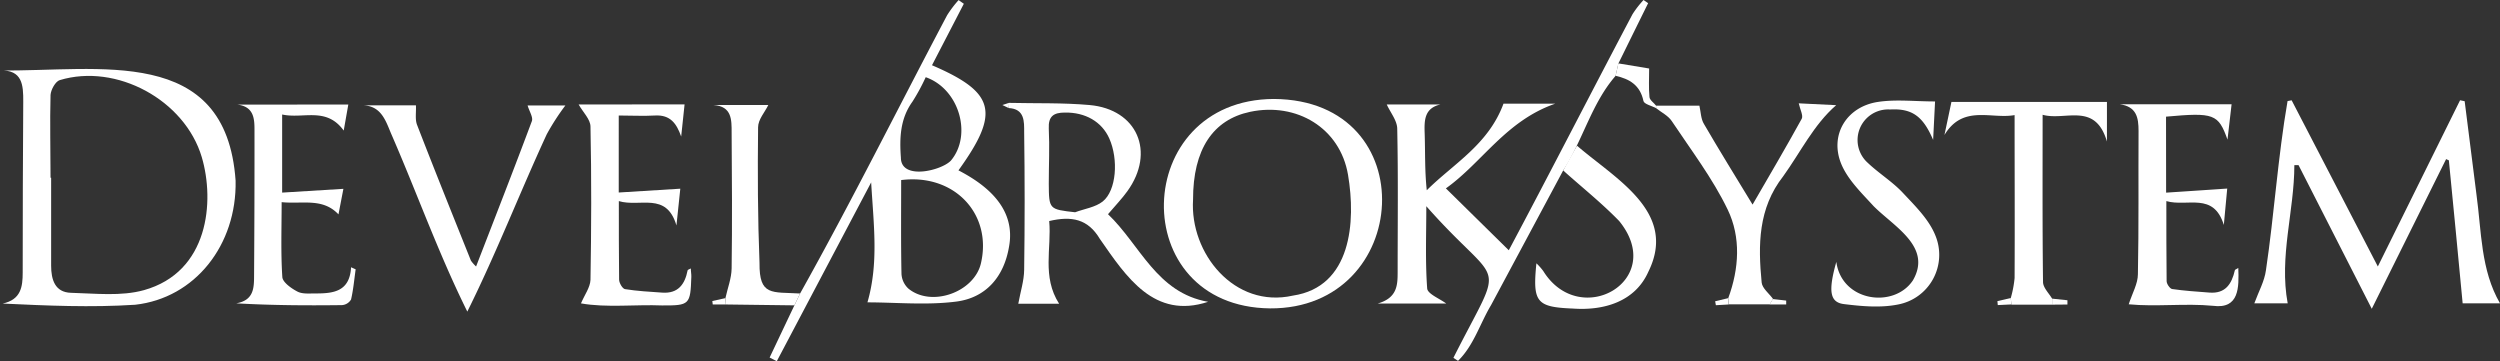 <svg xmlns="http://www.w3.org/2000/svg" viewBox="0 0 544.13 78.62"><rect x="0" y="0" width="544.13" height="78.62" fill="#333333" stroke="none"/><defs><style>.cls-1{fill:#fff;}</style></defs><g id="Слой_2" data-name="Слой 2"><g id="Слой_1-2" data-name="Слой 1"><g id="Слой_2-2" data-name="Слой 2"><g id="Слой_1-2-2" data-name="Слой 1-2"><path class="cls-1" d="M0,15.33c21.42.3,49.2-5.77,51.28,24,.28,14-8.84,25.55-21.86,27-9.64.62-19.06.2-28.84-.26,4-.86,4.36-3.65,4.36-6.77q0-18.57.12-37.14C5.09,18.46,4.87,15.18,0,15.33ZM11,38.69h.13V57.83c0,3,.81,5.81,4.33,5.9,5.3.14,10.91.8,15.87-.58,14.09-3.94,15.44-19.27,12.59-28.94C40.22,21.75,25.32,13.71,13,17.44c-.93.28-1.93,2.1-2,3.23C10.84,26.67,11,32.68,11,38.69Z"/><path class="cls-1" d="M498.78,21.83,517.54,58c6.12-12.38,12-24.28,17.9-36.18l1,.21L539,42.27c1.12,8.1.91,16.46,5.13,23.75H536c-1-10.7-2-20.91-3-31.12l-.6-.27c-5.2,10.46-10.39,20.93-16.18,32.58-5.63-11.06-10.79-21.16-15.94-31.27h-.91c0,10-3.35,19.9-1.45,30.08h-7.26c.91-2.51,2.21-4.8,2.53-7.22C495,46.58,495.78,34.2,497.89,22Z"/><path class="cls-1" d="M174.14,63.88c11.15-19.93,21.33-40.38,32-60.56a24.25,24.25,0,0,1,2.5-3.3l1.14.8L202.85,14.2c13.76,5.92,14.86,10.25,5.76,22.88,6.5,3.36,12.52,8.51,11,16.66-1.11,6.52-5,11-11.32,11.88-6.52.86-13.24.19-19.49.19,2.49-8.59,1.33-17,.81-26.11L169.07,78.62l-1.56-.8C169.72,73.17,171.91,68.52,174.14,63.88Zm22-24.69c0,6.94-.07,13.67.07,20.41a4.69,4.69,0,0,0,1.5,3.21c5,4.12,14.32.81,15.79-5.49,2.5-10.7-5.74-19.58-17.33-18.13Zm5.34-22.38a43.74,43.74,0,0,1-2.9,5.34c-2.67,3.71-2.81,7.89-2.5,12.15,0,5,8.82,2.83,10.87.67,4.67-5.51,1.9-15.56-5.44-18.16Z"/><path class="cls-1" d="M351.64,16.51c-5.24,6-7.12,14-11.41,20.59L324.52,66.43c-2.4,4-3.77,8.8-7.18,12.11l-1-.66c11.48-22.76,10.65-14.24-5.9-33,0,6.2-.24,12.07.19,17.9.09,1.2,2.71,2.2,4.15,3.29H299.83c4.34-1.23,4.36-4.07,4.37-6.89,0-10.38.13-20.76-.09-31.13,0-1.79-1.48-3.54-2.28-5.31H313.5c-3.44.8-3.52,3.36-3.42,6.2.14,4.08,0,8.17.46,12.47,5.81-5.79,13.41-9.92,16.7-18.85h11.28C327.75,26.28,322.59,35.39,314.7,41l13.69,13.47c8.89-16.69,18-34.47,26.92-51.36A21.36,21.36,0,0,1,357.72,0l1,.69q-3.24,6.56-6.47,13.12Z"/><path class="cls-1" d="M276.43,67.12c-31.53-.33-30.36-45.46.85-45.58C310.22,21.77,307.32,67.31,276.43,67.12ZM259.67,43.47c-.73,11.66,9,23.73,21.73,20.87,12.75-1.9,13.73-16.07,12-26.29s-11.21-15.84-21.31-13.71C264,26.05,259.65,32.51,259.67,43.47Z"/><path class="cls-1" d="M219.6,22.39c5.85.14,11.72-.05,17.54.47,10.4.93,14.39,10.23,8.23,18.76-1.16,1.61-2.55,3.06-4.21,5,7,6.66,10.54,17.1,21.79,19.07-11.73,3.86-17.78-5.37-23.59-13.73-2.57-4.3-6.11-5-11-3.85.55,5.9-1.62,12.1,2.16,18h-8.89c.49-2.67,1.25-5,1.28-7.37q.21-15,0-30c0-2.23.15-5.06-3.39-5.22C219.55,23.14,219.58,22.77,219.6,22.39ZM234,46.2c2-.75,4.38-1.07,6-2.34,3-2.39,3.46-9.17,1.45-13.7-1.63-3.69-5.26-5.74-9.69-5.66-2.41,0-3.62.79-3.49,3.49.2,4,0,8,0,12C228.31,45.56,228.32,45.56,234,46.2Z"/><path class="cls-1" d="M471.46,41.93l13.3-.89c-.18,1.94-.43,4.6-.74,7.92-2.24-7.25-7.92-3.87-12.51-5.19,0,6,0,11.73.06,17.42,0,.6.71,1.65,1.21,1.72,2.68.39,5.39.56,8.1.77,3.49.28,4.86-1.88,5.54-4.85,0-.15.33-.23.75-.51.15,4.19.25,9-5.51,8.24-5.93-.58-12.46.25-18.34-.33.79-2.45,2-4.49,2-6.56.21-10.38.08-20.77.14-31.16,0-2.94-.44-5.31-4.1-5.82h24.35c-.26,2.22-.55,4.71-.89,7.7-2-5.61-2.95-5.94-13.38-5Z"/><path class="cls-1" d="M78.76,22.92H90.53c.07,1.57-.22,3.06.25,4.27,3.82,9.88,7.78,19.7,11.72,29.54A8,8,0,0,0,103.62,58c4.18-10.81,8.24-21.19,12.14-31.63.31-.85-.55-2.13-.93-3.42h8.23A51,51,0,0,0,119,29.23c-6,13-10.92,25.77-17.29,38.59C95.36,55,90.76,42,85.06,28.93,83.85,26,82.83,22.93,78.76,22.92Z"/><path class="cls-1" d="M149,22.72l-.74,7c-1-2.84-2.37-4.76-5.67-4.58-2.59.15-5.18,0-7.92,0V41.9l13.4-.83-.84,8c-2.18-7.4-7.94-3.91-12.54-5.3,0,6,0,11.53.06,17.09,0,.73.75,2,1.29,2.07,2.67.43,5.39.57,8.1.76,3.44.24,4.92-1.79,5.52-4.84,0-.14.34-.22.7-.42,0,.66.13,1.24.11,1.81-.2,6.09-.39,6.26-6.37,6.24-5.68-.24-12.15.54-17.65-.45.79-1.86,2-3.47,2.07-5.11.19-11.12.23-22.24,0-33.36,0-1.59-1.64-3.14-2.58-4.82Z"/><path class="cls-1" d="M75.81,22.75l-1,5.67C71,23.16,66,25.94,61.41,24.92v17l13.33-.82-1.07,5.56C70.23,43,65.78,44.46,61.3,44c0,5.65-.2,11,.15,16.3.08,1.16,2,2.5,3.32,3.18,1.13.57,2.68.37,4,.39,3.82,0,7.36-.42,7.64-5.7l1,.45c-.31,2.19-.5,4.41-1,6.56a2.49,2.49,0,0,1-2,1.23c-7.53.09-15.07.06-23-.39,3.84-.65,3.88-3.36,3.89-6q.11-15.93.09-31.86c0-2.49-.23-4.95-3.7-5.39Z"/><path class="cls-1" d="M437.65,64.86a23.75,23.75,0,0,0,.83-4.34c.06-11.63,0-23.26,0-35.47-5.09.93-11.23-2.35-15.27,4.33.54-2.54,1.08-5.08,1.52-7.19h33.85V30.8c-2.56-8.7-9.06-4.43-14-5.82,0,12.45-.06,24.42.09,36.39,0,1.23,1.27,2.44,2,3.66v1.28h-8.88Z"/><path class="cls-1" d="M376.16,64.89c2.37-6.44,2.78-13.24-.12-19.26-3.28-6.81-8-13-12.18-19.28-.78-1.18-2.26-1.89-3.41-2.81V23h9.43c.31,1.38.31,2.89,1,4,3.31,5.7,6.78,11.29,10.57,17.53,3.76-6.49,7.32-12.54,10.7-18.68.37-.69-.35-2-.65-3.36l8.15.4c-4.9,4.25-7.78,10.27-11.52,15.46-5.49,7-5.49,15-4.7,23.15.13,1.25,1.62,2.38,2.47,3.56l-.71,1.18H376.3C376.23,65.81,376.2,65.35,376.16,64.89Z"/><path class="cls-1" d="M399.68,57c1.2,8.75,12.63,10.17,16.68,4,4.2-7.29-4.11-11.65-8.57-16.14-2.64-2.89-5.69-5.81-7.09-9.31-2.49-6.28,1.27-12.33,8-13.36,3.95-.61,8.08-.11,12.47-.11-.17,3.34-.29,5.85-.42,8.37-2.17-5.08-4.51-6.89-9.37-6.62a6.66,6.66,0,0,0-4.87,11.6c2.43,2.31,5.38,4.11,7.66,6.55,2.67,2.85,5.69,5.8,7.08,9.3a11,11,0,0,1-8.17,15c-3.78.76-7.9.38-11.79-.1C398.29,65.78,397.87,63.41,399.68,57Z"/><path class="cls-1" d="M340.23,37.1l3-5.4c8.35,7.23,22,14.44,15.53,27.46-2.91,6.53-9.7,8.47-16.36,8-8-.32-8.85-1.35-8-9.85a12.68,12.68,0,0,1,1.5,1.69c8,12.86,27,2,16.52-10.89C348.64,44.21,344.32,40.77,340.23,37.1Z"/><path class="cls-1" d="M174.14,63.88c-.41.86-.82,1.72-1.24,2.58L158,66.27l-.11-1.38c.47-2.16,1.32-4.31,1.35-6.47.14-9.85.07-19.71,0-29.56,0-2.77.08-5.7-3.91-6h11.89C166.49,24.4,165,26,165,27.7c-.11,9.84-.08,19.7.31,29.53C165.23,64.49,168,63.52,174.14,63.88Z"/><path class="cls-1" d="M360.45,23v.53c-1-.51-2.6-.87-2.75-1.55-.72-3.43-3-4.79-6.06-5.48l.6-2.7,6.7,1.11c0,2.12-.12,4.18.07,6.22C359.08,21.81,360,22.39,360.45,23Z"/><path class="cls-1" d="M446.65,66.31V65l3.33.35v.93Z"/><path class="cls-1" d="M385.15,66.27l.71-1.18,2.91.33v.85Z"/><path class="cls-1" d="M157.88,64.89l.11,1.38h-2.86l-.09-.75Z"/><path class="cls-1" d="M376.16,64.89c0,.46.07.92.1,1.38l-2.8.16-.15-.86Z"/><path class="cls-1" d="M437.65,64.86l.12,1.4-2.95.14-.08-.86Z"/><path class="cls-1" d="M219.6,22.39a5.24,5.24,0,0,1-.08,1.12l-1.35-.65Z"/></g></g></g></g></svg>